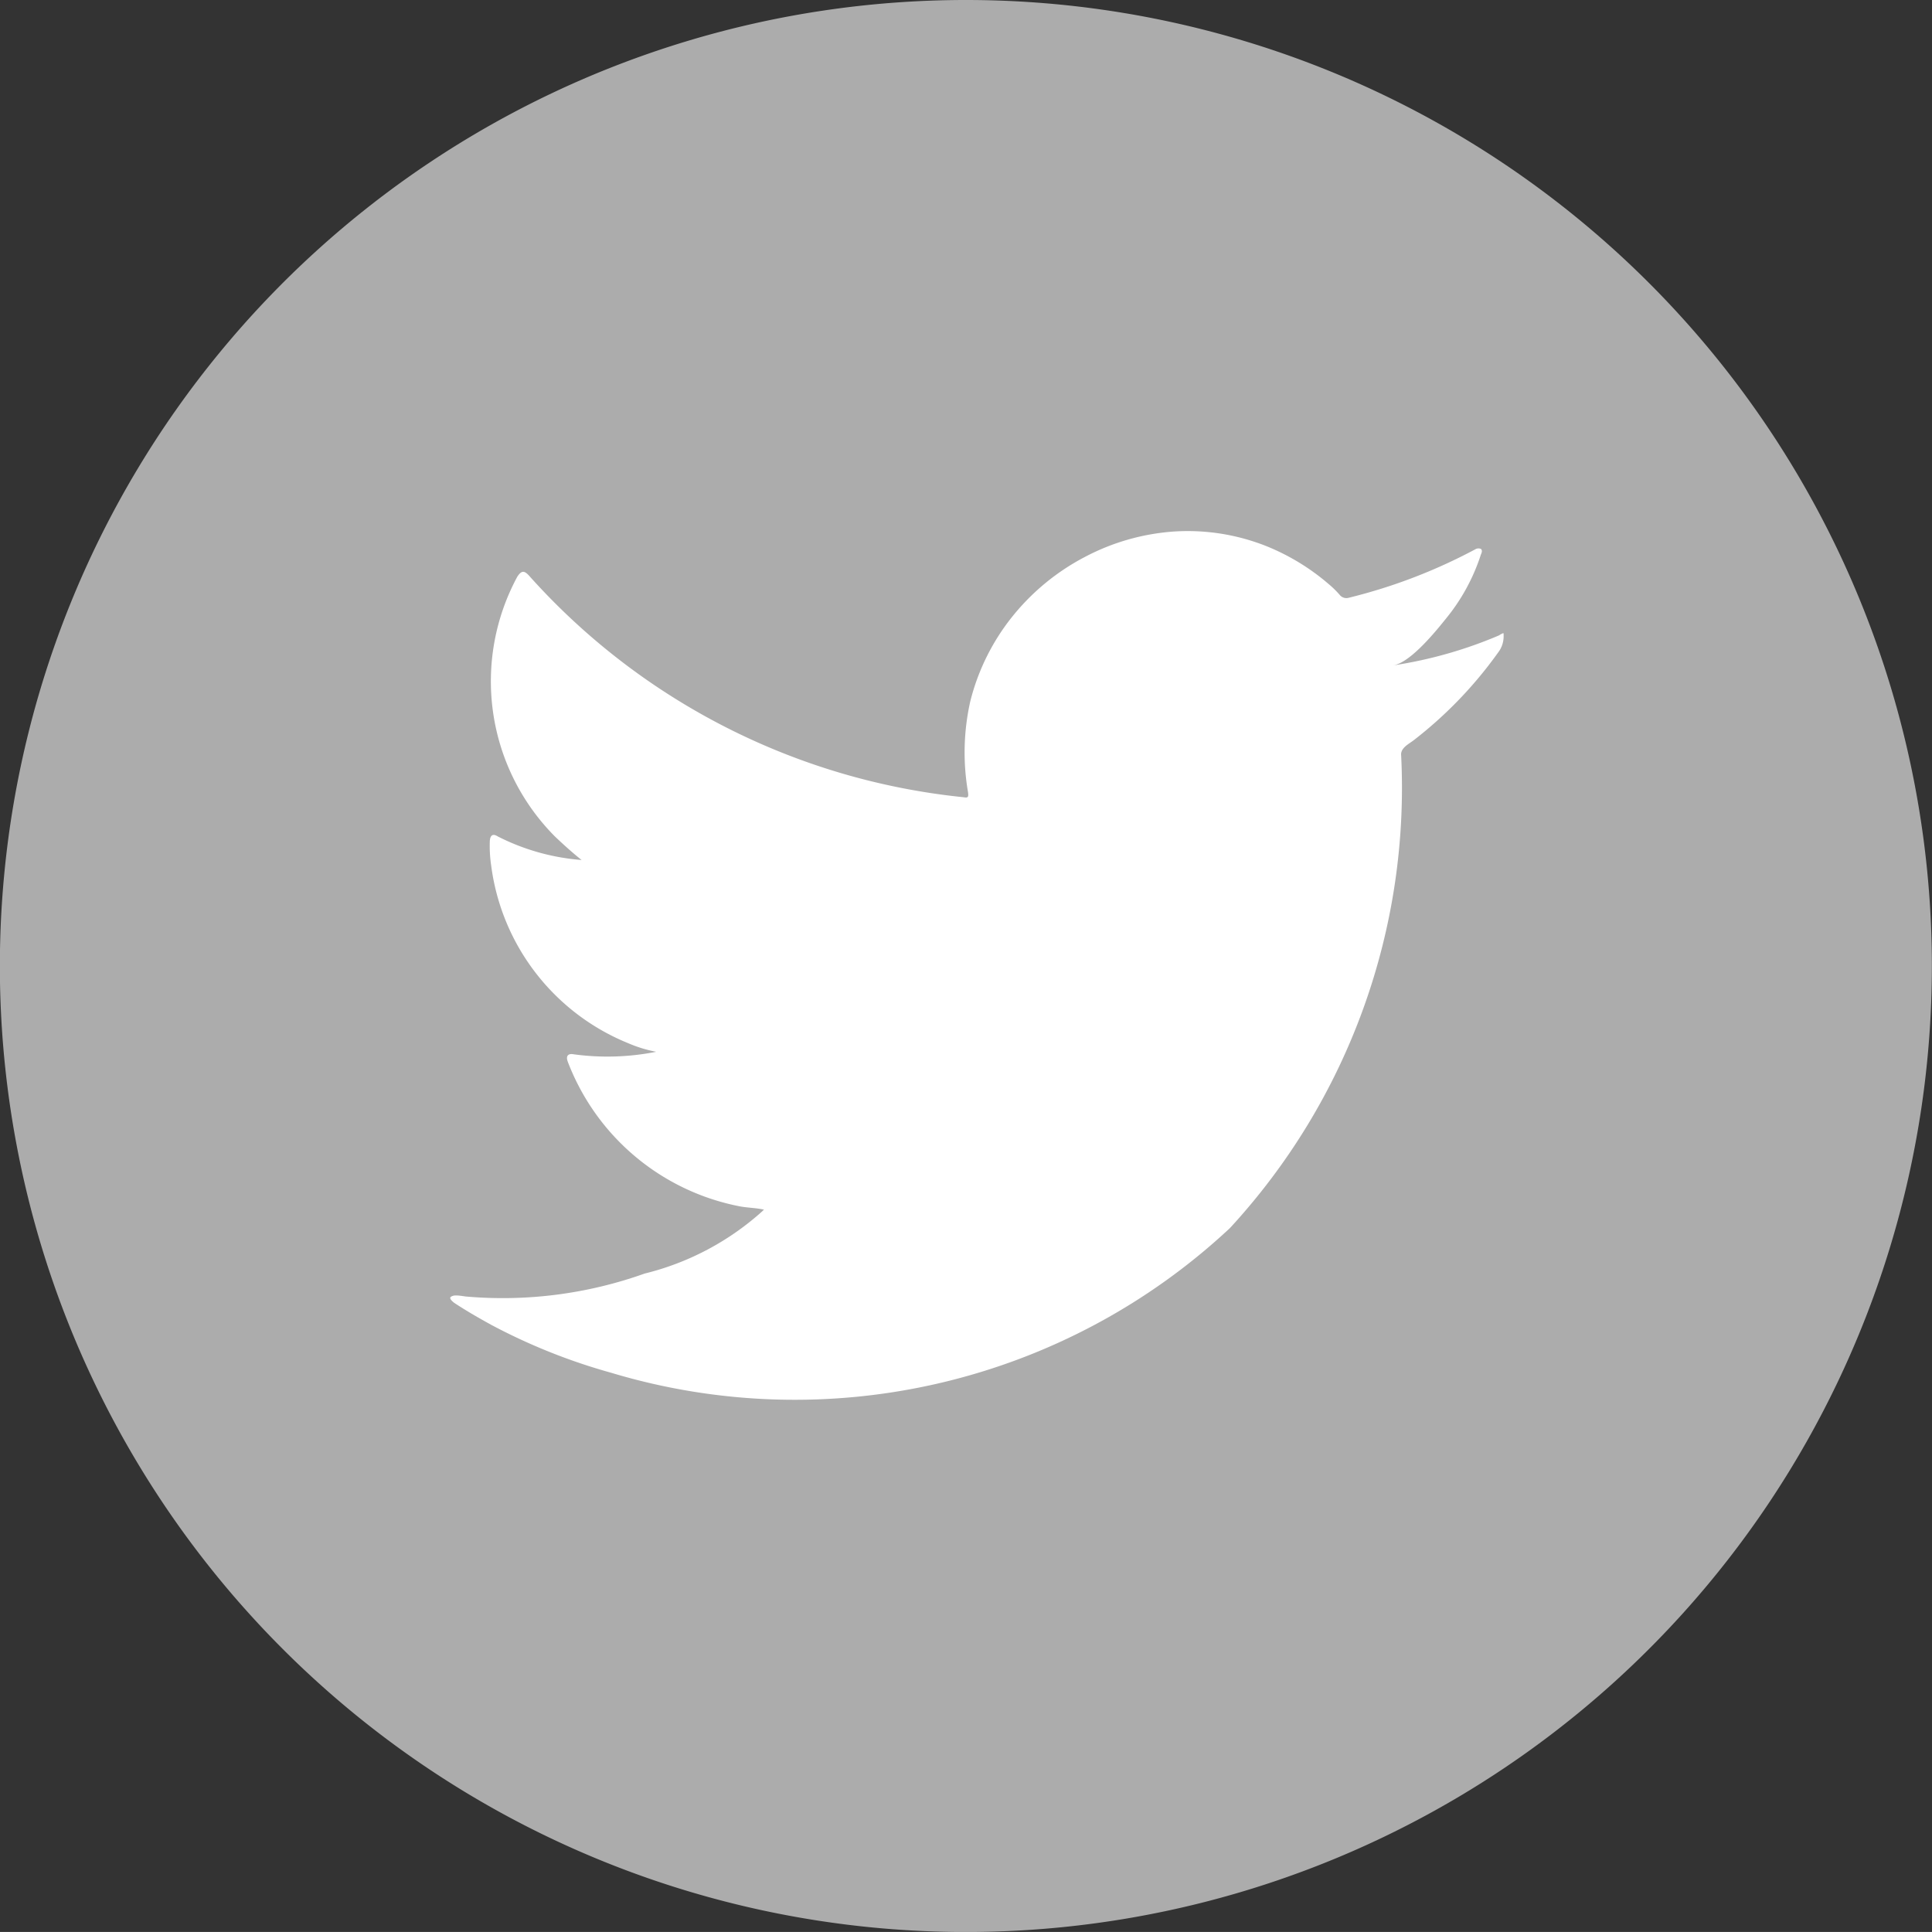<svg xmlns="http://www.w3.org/2000/svg" width="30.474" height="30.473" viewBox="0 0 30.474 30.473">
  <rect x="0" y="0" width="30.474" height="30.473" fill="#333333" stroke="none"/>
  <g id="Grupo_448" data-name="Grupo 448" transform="translate(-230.676 -3285.508)">
    <path id="Trazado_221" data-name="Trazado 221" d="M30.8,15.236A15.237,15.237,0,1,1,15.565,0,15.236,15.236,0,0,1,30.8,15.236" transform="translate(230.348 3285.508)" fill="#acacac"/>
    <path id="Trazado_222" data-name="Trazado 222" d="M23.7,9.678a6.862,6.862,0,0,1-1.681.479c.271-.046.667-.535.826-.733A3.094,3.094,0,0,0,23.4,8.408c.014-.029.025-.066,0-.088a.1.1,0,0,0-.09.007,8.547,8.547,0,0,1-1.992.763.136.136,0,0,1-.138-.036A1.487,1.487,0,0,0,21,8.876a3.528,3.528,0,0,0-.965-.592,3.358,3.358,0,0,0-1.48-.238,3.526,3.526,0,0,0-1.4.4,3.606,3.606,0,0,0-1.133.925,3.486,3.486,0,0,0-.677,1.356,3.673,3.673,0,0,0-.035,1.431c.01.079,0,.091-.069.079A10.636,10.636,0,0,1,8.392,8.749c-.08-.091-.124-.091-.19.007a3.471,3.471,0,0,0,.592,4.1c.134.127.273.254.421.371a3.5,3.5,0,0,1-1.321-.371c-.079-.05-.12-.021-.127.07a2.113,2.113,0,0,0,.022.392,3.512,3.512,0,0,0,2.164,2.8,2.056,2.056,0,0,0,.439.134,3.943,3.943,0,0,1-1.3.04c-.094-.018-.13.029-.094.12a3.646,3.646,0,0,0,2.722,2.28c.124.022.247.022.371.05-.007.011-.015.011-.022.022a4.312,4.312,0,0,1-1.859.986,6.659,6.659,0,0,1-2.824.362c-.152-.023-.183-.021-.225,0s-.005.061.044.1c.193.127.389.24.588.349a9.326,9.326,0,0,0,1.888.754,10.052,10.052,0,0,0,9.76-2.282,10.243,10.243,0,0,0,2.7-7.472c0-.107.127-.167.2-.224a6.575,6.575,0,0,0,1.329-1.381.417.417,0,0,0,.088-.265V9.678c0-.044,0-.031-.068,0" transform="translate(230.635 3285.846)" fill="#fff"/>
  </g>
</svg>
